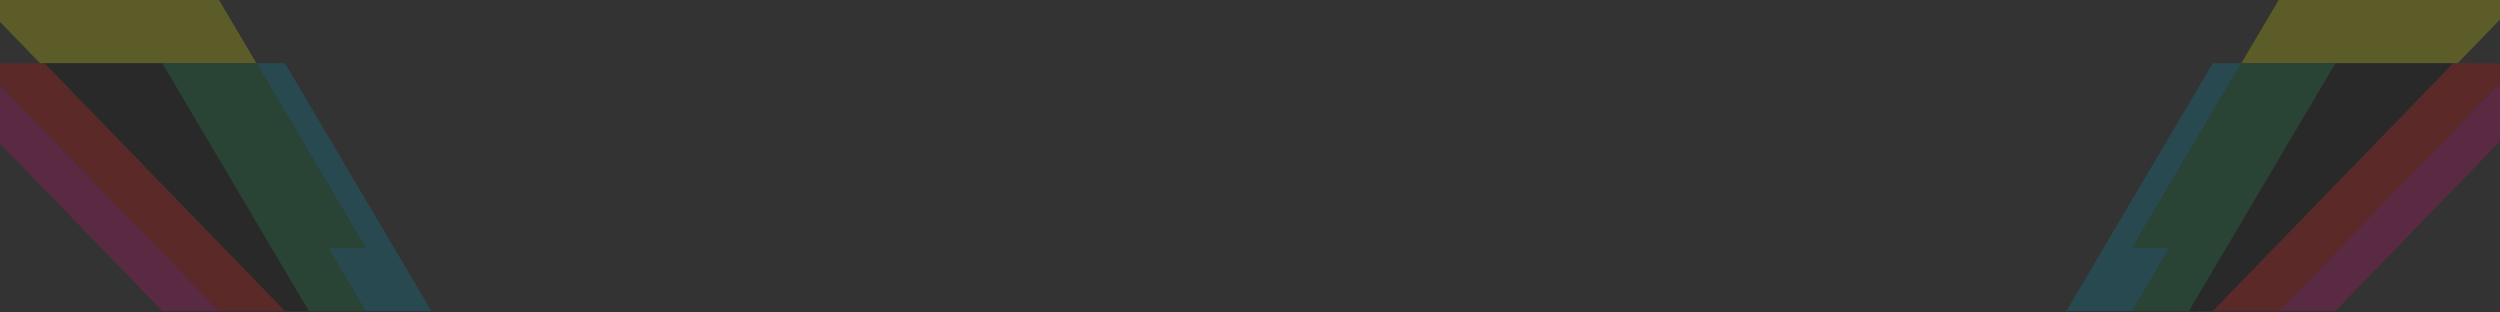 <?xml version="1.0" encoding="utf-8"?>
<!-- Generator: Adobe Illustrator 16.0.0, SVG Export Plug-In . SVG Version: 6.00 Build 0)  -->
<!DOCTYPE svg PUBLIC "-//W3C//DTD SVG 1.1//EN" "http://www.w3.org/Graphics/SVG/1.1/DTD/svg11.dtd">
<svg version="1.1" id="Capa_1" xmlns="http://www.w3.org/2000/svg" xmlns:xlink="http://www.w3.org/1999/xlink" x="0px" y="0px"
	 width="2000px" height="250px" viewBox="0 0 2000 250" enable-background="new 0 0 2000 250" xml:space="preserve">
<rect x="0" y="0" width="2000" height="250" fill="#333333" stroke="none"/>
<g opacity="0.2">
	<polygon fill="#00A0C6" points="227.946,50.608 205.153,50.608 292.372,198.166 262.447,198.166 292.372,248.742 345.083,248.742 	
		"/>
	<polygon fill="#008837" points="262.45,198.135 217.047,198.135 246.965,248.742 227.946,248.742 292.372,248.742 	"/>
	<polygon fill="#F0047F" points="32.087,50.608 -62.439,50.608 129.796,248.742 175.235,248.742 -17.029,50.608 	"/>
	<polygon fill="#FF0000" points="32.087,50.608 -17.029,50.608 175.235,248.742 227.946,248.742 178.855,198.166 175.235,198.166 	
		"/>
	<polygon points="217.015,198.135 178.855,198.135 227.946,248.742 246.94,248.742 	"/>
	<polygon fill="#FFFF00" points="175.232,0 -17,0 32.084,50.608 129.795,50.608 205.15,50.608 	"/>
	<polygon fill="#008837" points="205.153,50.608 129.793,50.608 175.235,50.608 262.447,198.166 292.372,198.166 	"/>
	<polygon fill="#008837" points="175.232,50.608 129.795,50.608 217.015,198.166 262.447,198.166 	"/>
	<polygon fill="#FF0000" points="35.71,50.608 32.087,50.608 175.232,198.166 178.858,198.166 	"/>
	<polygon points="129.795,50.608 35.71,50.608 178.858,198.166 217.018,198.166 	"/>
</g>
<g opacity="0.2">
	<polygon fill="#00A0C6" points="1770.233,50.608 1793.025,50.608 1705.807,198.166 1735.731,198.166 1705.807,248.742 
		1653.096,248.742 	"/>
	<polygon fill="#008837" points="1735.729,198.135 1781.132,198.135 1751.214,248.742 1770.233,248.742 1705.807,248.742 	"/>
	<polygon fill="#F0047F" points="1966.092,50.608 2060.618,50.608 1868.382,248.742 1822.944,248.742 2015.208,50.608 	"/>
	<polygon fill="#FF0000" points="1966.092,50.608 2015.208,50.608 1822.944,248.742 1770.233,248.742 1819.323,198.166 
		1822.944,198.166 	"/>
	<polygon points="1781.163,198.135 1819.323,198.135 1770.233,248.742 1751.239,248.742 	"/>
	<polygon fill="#FFFF00" points="1822.946,0 2015.179,0 1966.095,50.608 1868.384,50.608 1793.028,50.608 	"/>
	<polygon fill="#008837" points="1793.025,50.608 1868.386,50.608 1822.944,50.608 1735.731,198.166 1705.807,198.166 	"/>
	<polygon fill="#008837" points="1822.946,50.608 1868.384,50.608 1781.163,198.166 1735.731,198.166 	"/>
	<polygon fill="#FF0000" points="1962.468,50.608 1966.092,50.608 1822.946,198.166 1819.32,198.166 	"/>
	<polygon points="1868.384,50.608 1962.468,50.608 1819.32,198.166 1781.161,198.166 	"/>
</g>
</svg>
